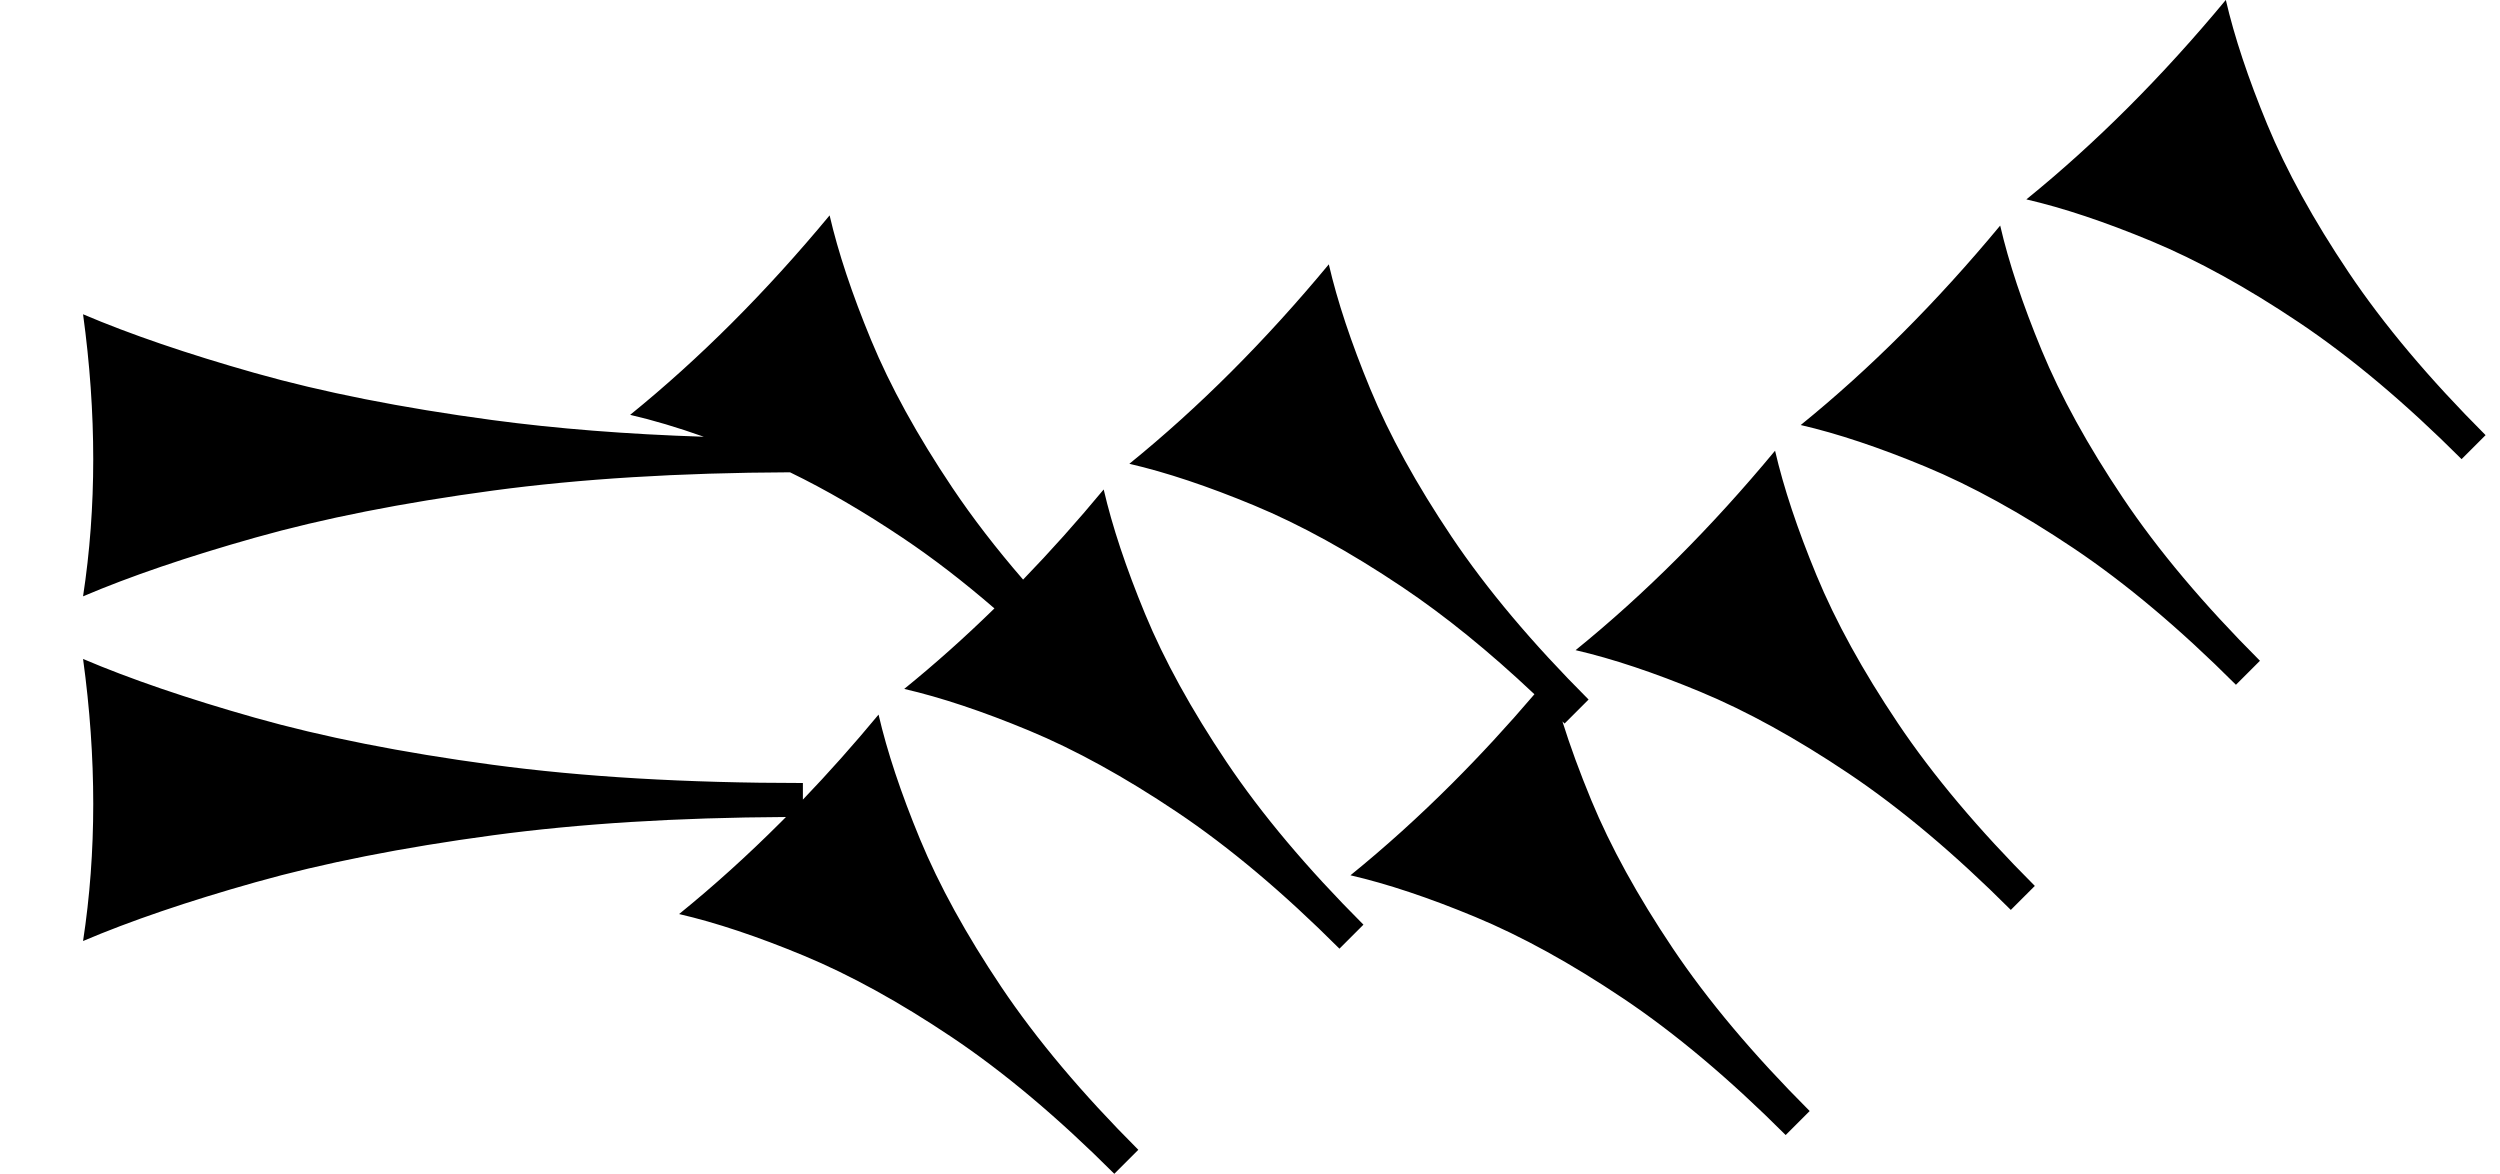 <?xml version="1.0" standalone="no"?>
<!DOCTYPE svg PUBLIC "-//W3C//DTD SVG 1.1//EN" "http://www.w3.org/Graphics/SVG/1.1/DTD/svg11.dtd" >
<svg xmlns="http://www.w3.org/2000/svg" xmlns:xlink="http://www.w3.org/1999/xlink" version="1.1" viewBox="0 0 1806 848">
   <path fill="currentColor"
d="M1778.24 331.689c-40.456 -40.456 -79.584 -73.357 -117.386 -98.707c-37.801 -25.35 -73.435 -44.972 -106.899 -58.87c-33.466 -13.896 -63.503 -23.921 -90.11 -30.072c25.049 -20.314 49.581 -42.477 73.596 -66.491
c24.015 -24.016 47.513 -49.882 70.493 -77.599c6.152 26.607 16.127 56.595 29.926 89.963c13.799 33.366 33.372 68.95 58.722 106.751s58.35 77.029 99.003 117.683zM1289.97 819.959c-40.456 -40.456 -79.585 -73.357 -117.386 -98.707
c-37.802 -25.35 -73.436 -44.973 -106.9 -58.87s-63.503 -23.922 -90.11 -30.073c25.05 -20.314 49.581 -42.477 73.596 -66.491c20.13 -20.13 39.897 -41.562 59.301 -64.292c-32.763 -30.921 -64.634 -56.768 -95.613 -77.543
c-37.801 -25.35 -73.435 -44.973 -106.899 -58.87c-33.466 -13.896 -63.503 -23.921 -90.11 -30.072c25.049 -20.314 49.581 -42.477 73.596 -66.492s47.513 -49.881 70.494 -77.598c6.151 26.606 16.126 56.595 29.925 89.963
c13.799 33.365 33.373 68.95 58.722 106.751c25.35 37.801 58.35 77.029 99.003 117.682l-17.344 17.344c-0.521 -0.521 -1.042 -1.041 -1.562 -1.56c5.56 17.77 12.529 36.788 20.908 57.052
c13.799 33.366 33.373 68.951 58.722 106.752c25.351 37.8 58.351 77.028 99.004 117.682zM1452.61 657.324c-40.456 -40.457 -79.585 -73.357 -117.386 -98.707c-37.802 -25.35 -73.435 -44.973 -106.899 -58.87
c-33.466 -13.898 -63.503 -23.922 -90.11 -30.073c25.049 -20.314 49.581 -42.477 73.596 -66.491s47.513 -49.882 70.493 -77.599c6.152 26.607 16.127 56.595 29.926 89.963c13.799 33.366 33.372 68.951 58.722 106.751
c25.35 37.801 58.35 77.029 99.003 117.683zM1615.24 494.689c-40.456 -40.456 -79.584 -73.357 -117.386 -98.707c-37.801 -25.35 -73.435 -44.973 -106.899 -58.87c-33.466 -13.896 -63.503 -23.922 -90.11 -30.072
c25.049 -20.314 49.581 -42.477 73.596 -66.492s47.513 -49.881 70.493 -77.598c6.152 26.606 16.127 56.595 29.926 89.963c13.799 33.365 33.372 68.95 58.722 106.751s58.35 77.029 99.003 117.682zM804.976 847.959
c-40.456 -40.456 -79.585 -73.357 -117.386 -98.707c-37.802 -25.35 -73.436 -44.973 -106.899 -58.87c-33.466 -13.898 -63.503 -23.922 -90.111 -30.073c25.05 -20.314 49.581 -42.477 73.596 -66.491
c1.199 -1.199 2.398 -2.404 3.595 -3.613c-78.851 0.41 -149.38 4.803 -211.591 13.177c-65.408 8.805 -122.641 20.126 -171.697 33.962c-49.057 13.837 -90.551 27.988 -124.481 42.453c4.905 -32.076 7.358 -65.095 7.358 -99.057
s-2.453 -68.868 -7.358 -104.717c33.931 14.464 75.322 28.615 124.175 42.453c48.852 13.836 105.982 25.157 171.391 33.962c65.409 8.804 140.221 13.208 224.435 13.208v12.001c18.537 -19.352 36.761 -39.828 54.669 -61.427
c6.152 26.606 16.127 56.595 29.925 89.962c13.799 33.366 33.373 68.951 58.722 106.752c25.351 37.8 58.351 77.028 99.004 117.682zM967.609 685.324c-40.456 -40.457 -79.585 -73.357 -117.386 -98.707
c-37.802 -25.35 -73.435 -44.973 -106.899 -58.87c-33.466 -13.898 -63.503 -23.922 -90.11 -30.073c22.124 -17.942 43.846 -37.327 65.164 -58.156c-22.482 -19.433 -44.53 -36.397 -66.144 -50.891
c-28.398 -19.044 -55.572 -34.855 -81.522 -47.435c-80.04 0.314 -151.549 4.711 -214.532 13.19c-65.408 8.805 -122.641 20.126 -171.697 33.962c-49.057 13.837 -90.551 27.988 -124.481 42.453c4.905 -32.076 7.358 -65.095 7.358 -99.057
s-2.453 -68.868 -7.358 -104.717c33.931 14.464 75.322 28.615 124.175 42.453c48.852 13.836 105.982 25.157 171.391 33.962c46.257 6.226 97.217 10.252 152.879 12.075c-19.048 -6.753 -36.788 -12.029 -53.221 -15.828
c25.049 -20.314 49.581 -42.477 73.596 -66.492s47.513 -49.881 70.494 -77.598c6.151 26.607 16.126 56.595 29.925 89.963c13.799 33.366 33.373 68.95 58.722 106.751c14.527 21.663 31.567 43.795 51.121 66.395
c19.763 -20.435 39.17 -42.142 58.222 -65.12c6.152 26.607 16.127 56.595 29.926 89.963c13.799 33.366 33.372 68.951 58.721 106.751c25.351 37.801 58.351 77.029 99.004 117.683z" />
</svg>
